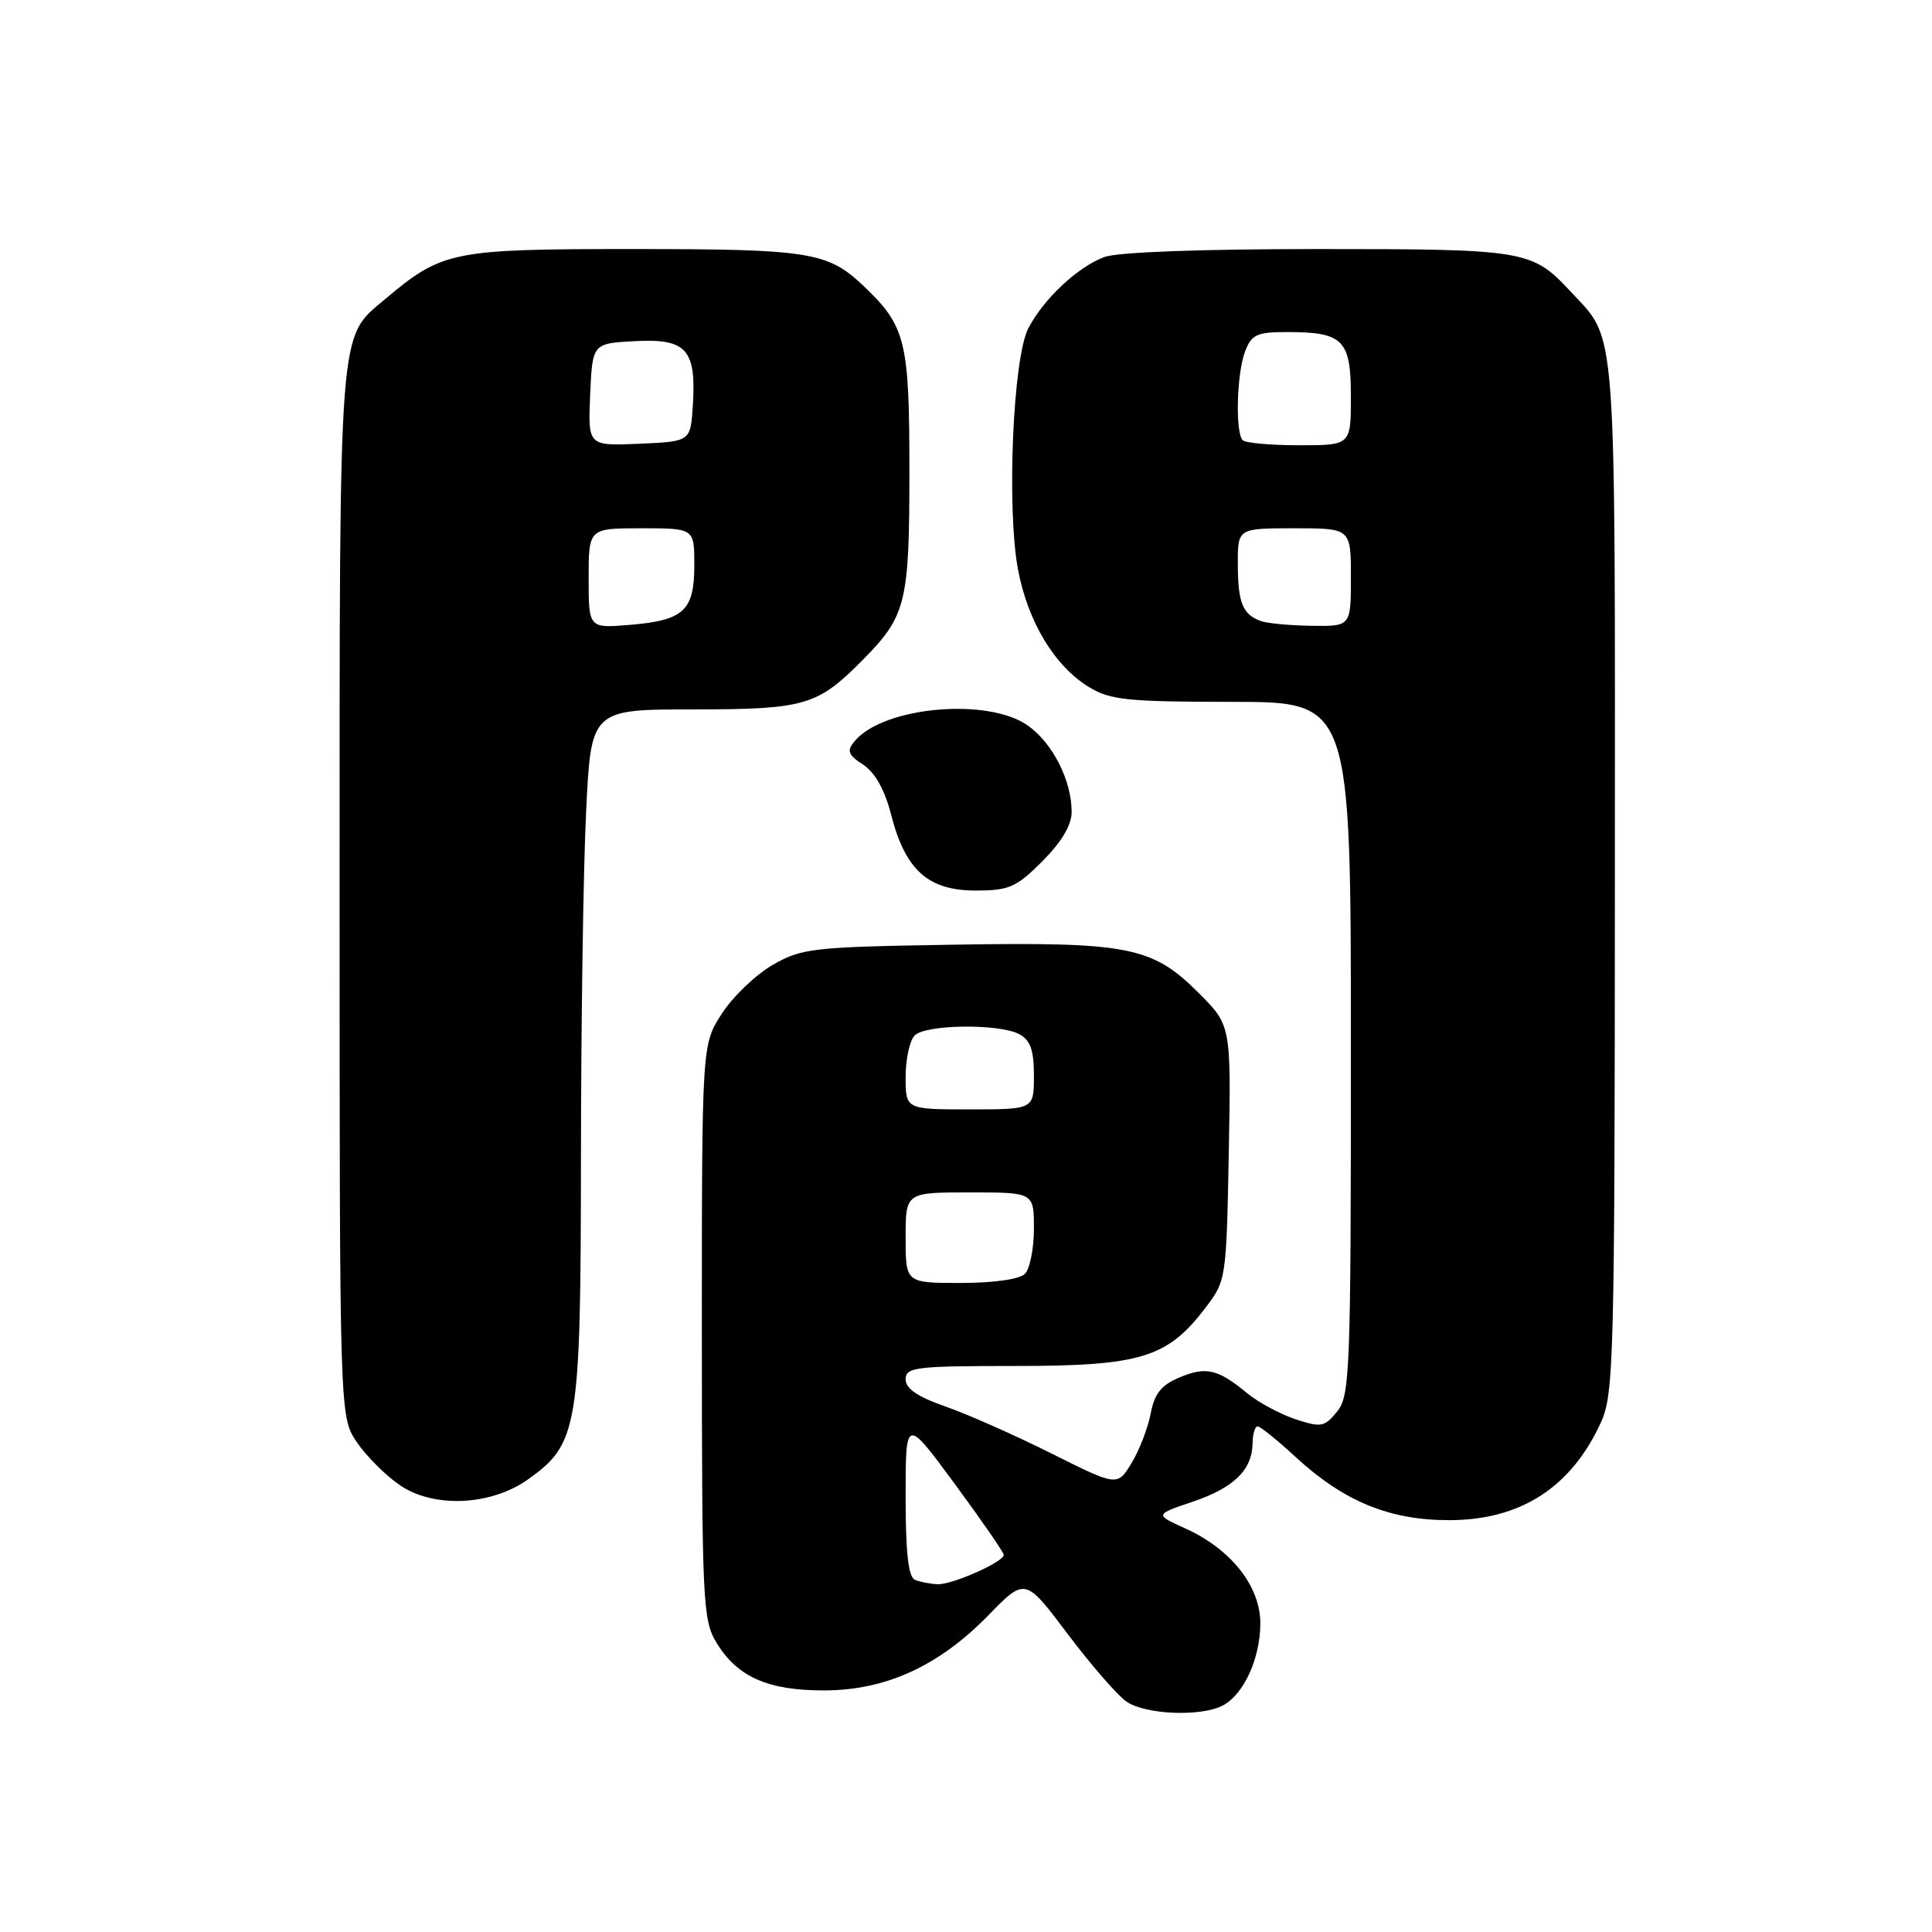 <?xml version="1.0" encoding="UTF-8" standalone="no"?>
<!DOCTYPE svg PUBLIC "-//W3C//DTD SVG 1.1//EN" "http://www.w3.org/Graphics/SVG/1.1/DTD/svg11.dtd" >
<svg xmlns="http://www.w3.org/2000/svg" xmlns:xlink="http://www.w3.org/1999/xlink" version="1.1" viewBox="0 0 256 256">
 <g >
 <path fill="currentColor"
d=" M 162.06 225.97 C 164.83 224.48 167.00 219.72 167.00 215.08 C 167.00 210.18 163.10 205.25 157.05 202.52 C 153.00 200.69 153.00 200.69 158.03 198.99 C 163.50 197.14 165.92 194.78 165.97 191.25 C 165.99 190.01 166.29 189.00 166.64 189.00 C 166.99 189.00 169.27 190.84 171.71 193.09 C 178.06 198.94 184.11 201.43 192.00 201.43 C 201.45 201.43 208.17 197.12 212.12 188.50 C 213.84 184.75 213.96 180.30 213.98 116.20 C 214.00 41.46 214.29 45.29 208.14 38.66 C 203.00 33.13 202.21 33.00 174.61 33.00 C 159.04 33.00 148.04 33.41 146.32 34.06 C 142.77 35.40 138.29 39.60 136.26 43.50 C 134.22 47.40 133.37 67.33 134.89 75.46 C 136.19 82.38 139.74 88.26 144.29 91.04 C 147.12 92.76 149.38 92.99 163.25 93.00 C 179.00 93.00 179.00 93.00 179.00 138.89 C 179.00 181.78 178.88 184.93 177.18 187.03 C 175.51 189.09 175.06 189.18 171.65 188.05 C 169.62 187.38 166.72 185.82 165.22 184.58 C 161.35 181.39 159.81 181.04 156.26 182.53 C 153.87 183.54 152.96 184.68 152.47 187.31 C 152.11 189.21 150.97 192.16 149.94 193.86 C 148.05 196.96 148.05 196.96 139.28 192.57 C 134.45 190.16 128.14 187.36 125.25 186.36 C 121.59 185.08 120.00 184.00 120.00 182.77 C 120.00 181.16 121.31 181.00 134.54 181.00 C 151.12 181.00 154.67 179.92 159.69 173.34 C 162.48 169.69 162.50 169.53 162.82 152.77 C 163.13 135.87 163.13 135.87 158.80 131.54 C 152.67 125.41 149.49 124.79 126.12 125.18 C 107.69 125.48 106.25 125.64 102.41 127.84 C 100.17 129.13 97.13 132.03 95.66 134.29 C 93.00 138.40 93.00 138.40 93.00 176.45 C 93.01 212.42 93.11 214.67 94.96 217.70 C 97.71 222.21 101.77 224.00 109.20 223.99 C 117.37 223.98 124.42 220.75 130.96 214.04 C 135.84 209.03 135.84 209.03 141.45 216.48 C 144.53 220.57 148.04 224.62 149.25 225.46 C 151.75 227.21 159.18 227.51 162.06 225.97 Z  M 69.96 196.03 C 76.62 191.29 76.95 189.27 76.98 153.41 C 76.99 135.76 77.29 115.17 77.66 107.66 C 78.31 94.00 78.31 94.00 91.91 94.00 C 106.69 93.99 108.31 93.52 114.34 87.42 C 120.07 81.62 120.50 79.89 120.50 62.50 C 120.50 45.08 120.03 43.20 114.34 37.81 C 109.66 33.39 107.22 33.00 83.90 33.00 C 59.85 33.00 58.61 33.25 51.00 39.66 C 44.80 44.87 45.00 42.31 45.00 118.32 C 45.00 187.70 45.00 187.70 47.27 191.08 C 48.52 192.93 51.11 195.52 53.02 196.82 C 57.51 199.86 65.07 199.51 69.96 196.03 Z  M 138.12 114.12 C 140.67 111.56 142.00 109.33 142.00 107.59 C 142.00 103.42 139.50 98.49 136.21 96.15 C 130.92 92.38 117.03 93.63 113.23 98.22 C 112.17 99.49 112.36 100.01 114.38 101.33 C 115.96 102.37 117.24 104.66 118.10 108.03 C 119.97 115.29 122.99 118.00 129.25 118.00 C 133.71 118.00 134.65 117.59 138.12 114.12 Z  M 121.25 209.34 C 120.36 208.98 120.00 205.79 120.00 198.31 C 120.00 187.79 120.00 187.79 126.50 196.61 C 130.07 201.46 133.00 205.70 133.00 206.03 C 133.00 206.97 126.13 210.01 124.22 209.92 C 123.27 209.88 121.94 209.62 121.25 209.34 Z  M 120.00 164.00 C 120.00 158.00 120.00 158.00 128.50 158.00 C 137.00 158.00 137.00 158.00 137.00 162.80 C 137.00 165.44 136.46 168.14 135.80 168.80 C 135.09 169.51 131.64 170.00 127.30 170.00 C 120.00 170.00 120.00 170.00 120.00 164.00 Z  M 120.00 142.70 C 120.00 140.34 120.54 137.86 121.20 137.20 C 122.67 135.73 132.41 135.61 135.07 137.04 C 136.53 137.82 137.00 139.14 137.00 142.54 C 137.00 147.00 137.00 147.00 128.50 147.00 C 120.00 147.00 120.00 147.00 120.00 142.70 Z  M 167.00 82.27 C 164.64 81.37 164.03 79.85 164.02 74.75 C 164.00 70.00 164.00 70.00 171.50 70.00 C 179.00 70.00 179.00 70.00 179.00 76.50 C 179.00 83.00 179.00 83.00 173.75 82.92 C 170.86 82.88 167.82 82.59 167.00 82.27 Z  M 164.67 58.33 C 163.66 57.33 163.87 49.48 164.98 46.57 C 165.83 44.33 166.53 44.00 170.54 44.00 C 177.99 44.00 179.00 45.02 179.00 52.54 C 179.00 59.00 179.00 59.00 172.17 59.00 C 168.41 59.00 165.03 58.70 164.67 58.33 Z  M 78.00 76.62 C 78.00 70.00 78.00 70.00 85.00 70.00 C 92.00 70.00 92.00 70.00 92.00 74.88 C 92.00 80.93 90.62 82.20 83.44 82.80 C 78.00 83.25 78.00 83.25 78.00 76.62 Z  M 78.20 52.30 C 78.50 45.50 78.50 45.50 84.19 45.20 C 90.98 44.85 92.28 46.31 91.80 53.78 C 91.50 58.50 91.50 58.50 84.70 58.80 C 77.91 59.09 77.91 59.09 78.20 52.30 Z "/>
</g>
</svg>